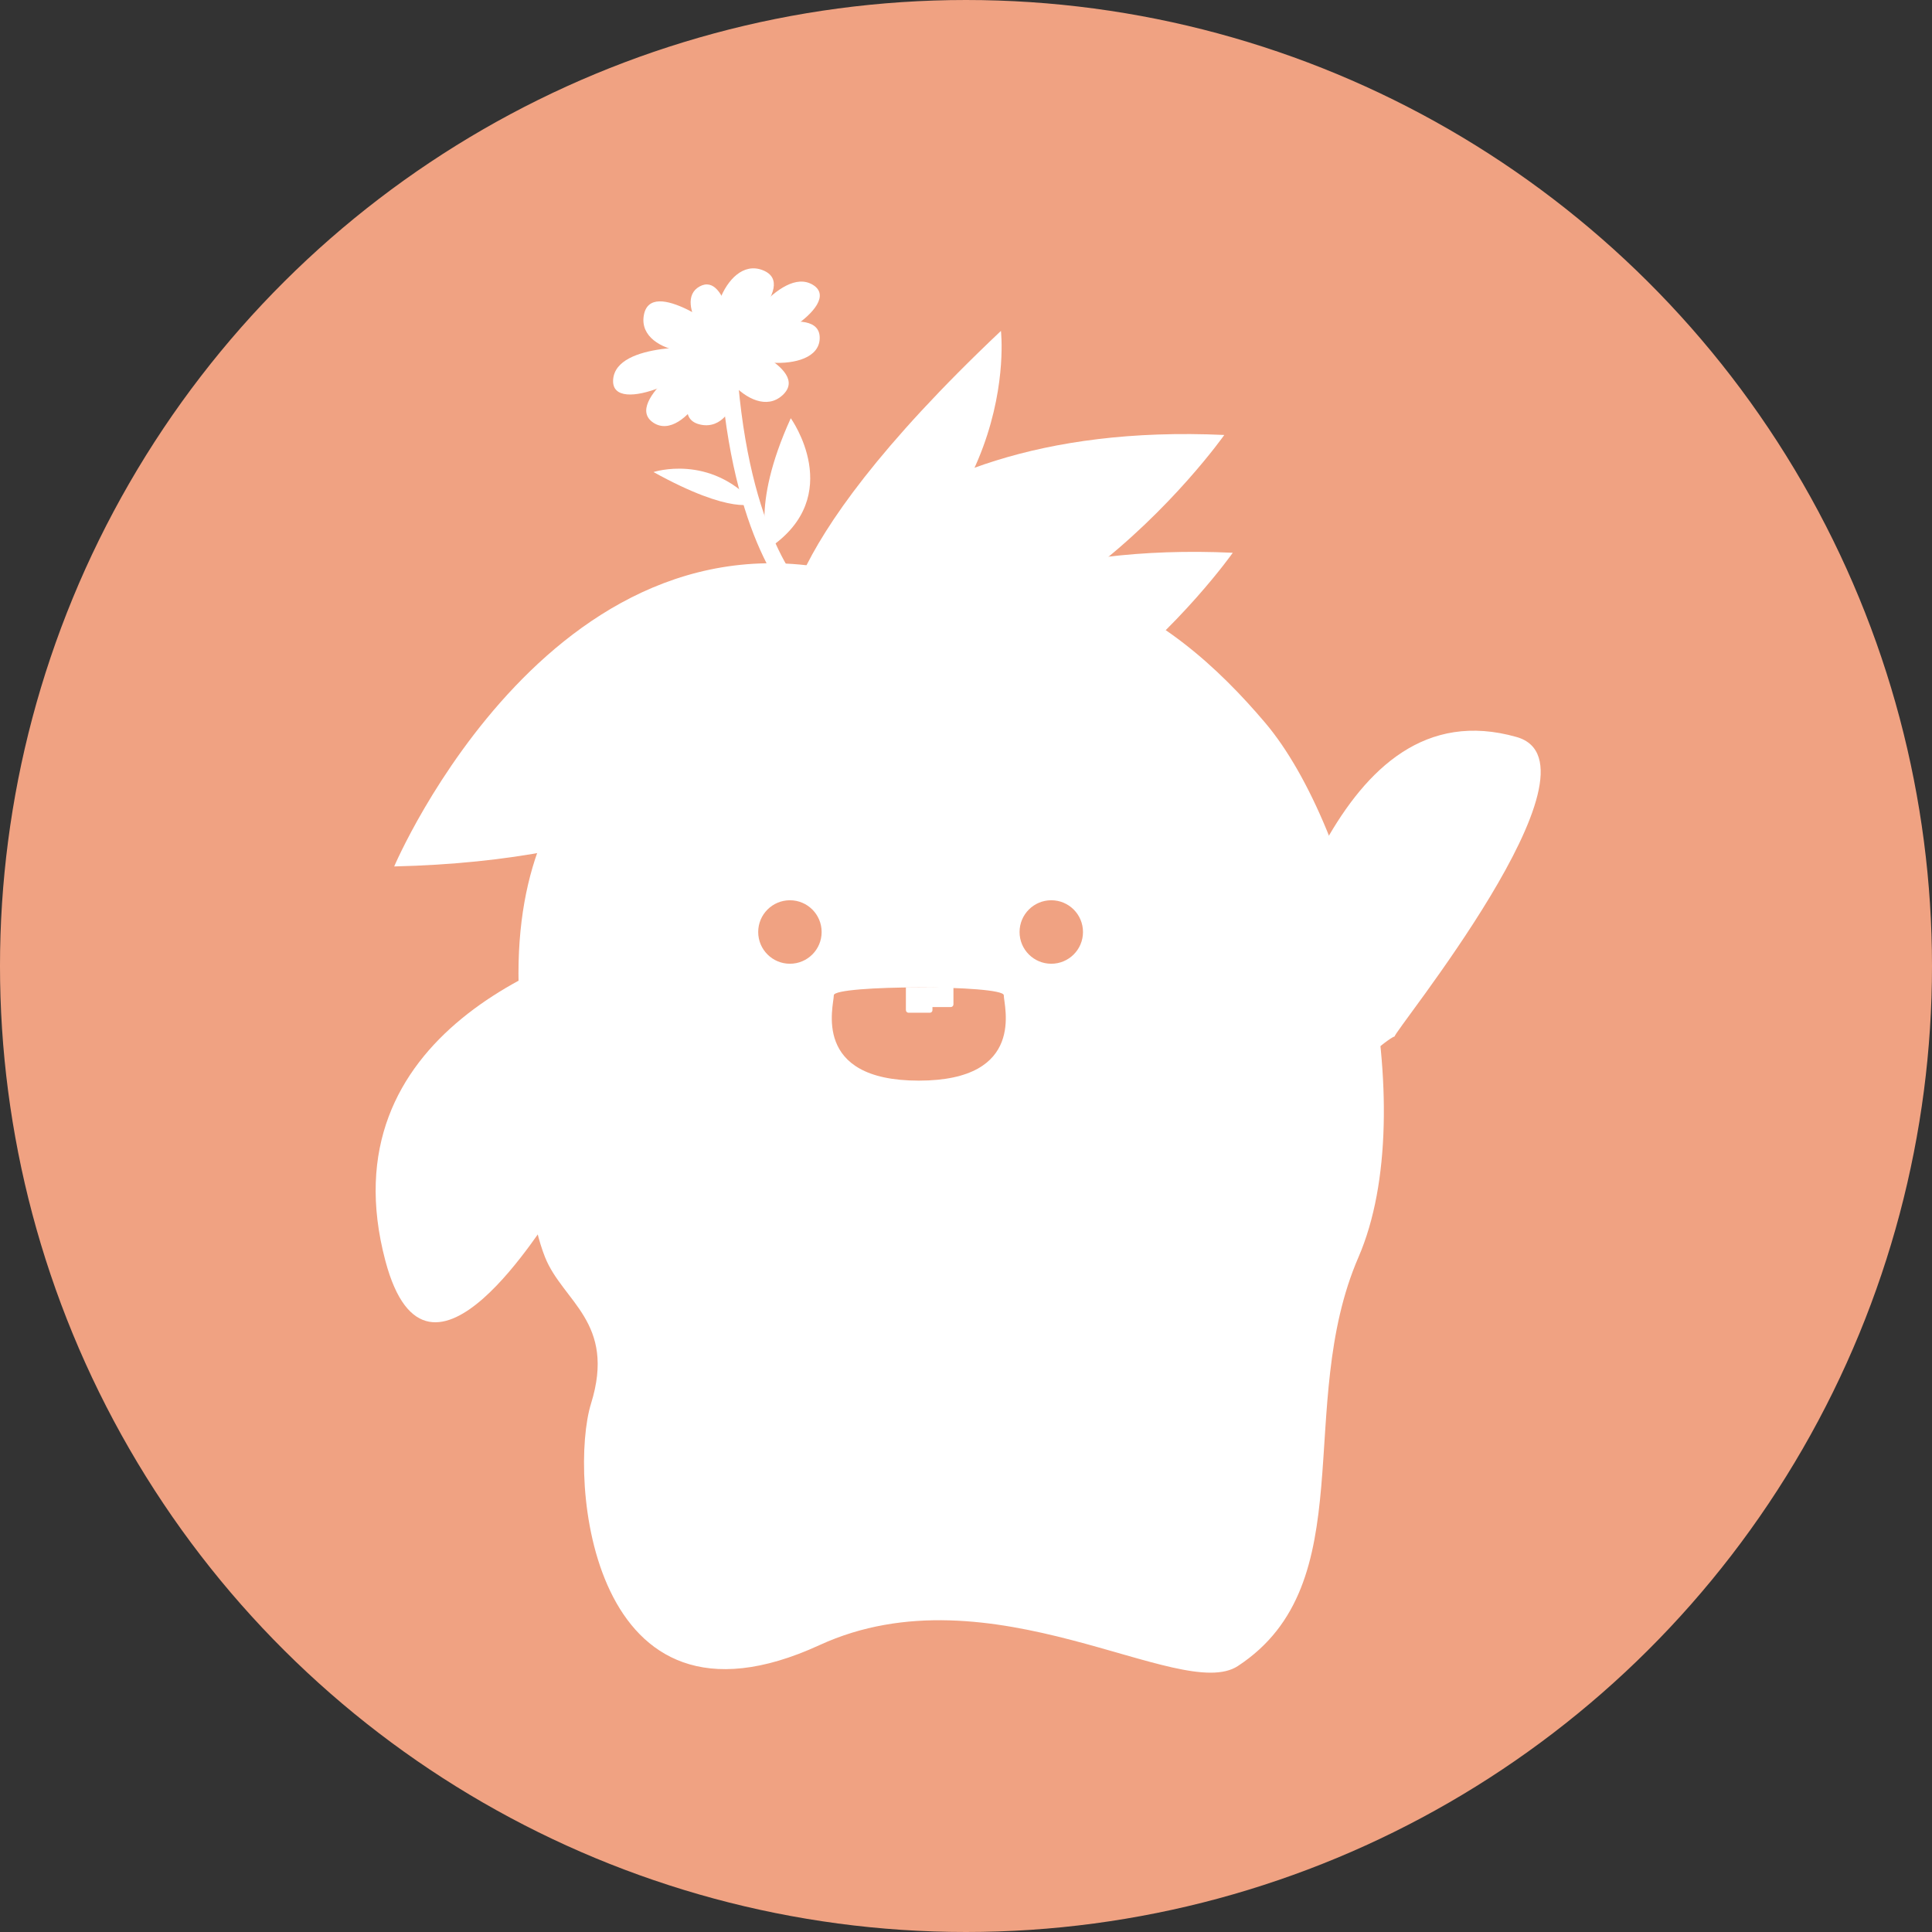 <svg width="36" height="36" viewBox="0 0 36 36" fill="none" xmlns="http://www.w3.org/2000/svg">
<rect x="0" y="0" width="36" height="36" fill="#333333" stroke="none"/>
<circle cx="18" cy="18" r="18" transform="rotate(-90 18 18)" fill="#F0A282"/>
<path d="M13.957 20.767C13.957 20.767 15.45 19.366 14.609 19.099C13.769 18.832 13.35 20.634 13.957 20.767Z" fill="white"/>
<path d="M14.058 20.688C14.058 20.688 14.967 18.967 15.688 19.344C16.41 19.721 14.513 20.996 14.058 20.688Z" fill="white"/>
<path d="M13.953 20.585C13.953 20.585 15.876 19.662 15.902 20.468C15.93 21.275 13.909 21.151 13.953 20.585Z" fill="white"/>
<path d="M25.99 19.31C25.613 19.457 23.998 21.352 23.091 19.506C23.857 18.013 24.866 12.769 28.259 13.733C30.05 14.241 25.909 19.298 25.99 19.31Z" fill="white"/>
<path d="M10.253 22.685C10.36 22.295 11.538 18.627 12.287 17.321C10.394 17.72 6.064 19.283 7.181 23.494C7.982 26.509 10.232 22.605 10.253 22.685Z" fill="white"/>
<path d="M22.813 8.105C22.813 8.105 18.907 13.655 14.233 12.016C14.233 12.016 15.898 7.788 22.813 8.105Z" fill="white"/>
<path d="M18.651 6.166C18.651 6.166 19.099 9.973 14.659 12.007C14.659 12.007 14.095 10.472 18.651 6.166Z" fill="white"/>
<path d="M22.971 10.3C22.971 10.3 19.066 15.85 14.392 14.211C14.392 14.211 16.057 9.983 22.971 10.3Z" fill="white"/>
<path d="M25.313 23.426C26.514 20.654 25.244 15.435 23.574 13.467C21.856 11.441 18.965 9.168 14.184 12C12.512 12.989 9.375 14.05 9.682 18.773C9.751 19.847 9.679 22.234 10.156 23.426C10.486 24.255 11.484 24.637 11.013 26.154C10.597 27.489 10.962 32.634 15.271 30.654C18.471 29.184 21.999 31.744 23.066 31.044C25.414 29.504 24.112 26.197 25.313 23.426Z" fill="white"/>
<path d="M14.719 17.958C15.046 17.958 15.31 17.693 15.31 17.367C15.31 17.04 15.046 16.775 14.719 16.775C14.392 16.775 14.128 17.04 14.128 17.367C14.128 17.693 14.392 17.958 14.719 17.958Z" fill="#F0A282"/>
<path d="M19.589 17.958C19.916 17.958 20.18 17.693 20.18 17.367C20.18 17.04 19.916 16.775 19.589 16.775C19.262 16.775 18.998 17.04 18.998 17.367C18.998 17.693 19.262 17.958 19.589 17.958Z" fill="#F0A282"/>
<path d="M18.704 18.545C18.704 18.74 19.13 20.136 17.12 20.136C15.111 20.136 15.537 18.741 15.537 18.545C15.537 18.35 18.704 18.35 18.704 18.545Z" fill="#F0A282"/>
<path d="M17.326 18.871H16.93C16.902 18.871 16.88 18.849 16.88 18.821V18.397H17.375V18.821C17.376 18.849 17.354 18.871 17.326 18.871Z" fill="white"/>
<path d="M17.716 18.765H17.32C17.292 18.765 17.27 18.743 17.27 18.715V18.397H17.766V18.715C17.766 18.743 17.743 18.765 17.716 18.765Z" fill="white"/>
<path d="M12.177 8.796C12.177 8.796 13.226 8.449 14.056 9.381C14.055 9.381 13.654 9.613 12.177 8.796Z" fill="white"/>
<path d="M14.735 7.793C14.735 7.793 15.774 9.239 14.333 10.211C14.333 10.21 13.962 9.491 14.735 7.793Z" fill="white"/>
<path d="M15.044 11.371C15.008 11.381 14.969 11.38 14.933 11.364C14.753 11.288 13.713 10.189 13.444 7.167C13.436 7.081 13.499 7.005 13.586 6.997C13.672 6.99 13.748 7.053 13.755 7.139C14.026 10.179 15.056 11.075 15.066 11.082C15.146 11.116 15.177 11.205 15.143 11.284C15.126 11.327 15.088 11.357 15.044 11.371Z" fill="white"/>
<path d="M13.187 6.474C13.187 6.474 11.477 6.358 11.425 7.073C11.373 7.787 13.207 6.957 13.187 6.474Z" fill="white"/>
<path d="M13.165 6.47C13.165 6.47 11.582 7.482 12.174 7.876C12.766 8.271 13.609 6.7 13.165 6.47Z" fill="white"/>
<path d="M13.468 6.39C13.468 6.39 12.3 7.763 13.062 7.914C13.823 8.065 14.012 6.447 13.468 6.39Z" fill="white"/>
<path d="M13.535 6.227C13.535 6.227 12.114 5.119 11.995 5.886C11.876 6.653 13.502 6.774 13.535 6.227Z" fill="white"/>
<path d="M13.547 6.465C13.547 6.465 14.934 5.315 14.211 5.034C13.488 4.753 13.021 6.315 13.547 6.465Z" fill="white"/>
<path d="M13.711 6.508C13.711 6.508 13.563 5.048 13.036 5.338C12.509 5.627 13.366 6.748 13.711 6.508Z" fill="white"/>
<path d="M13.64 6.401C13.64 6.401 14.532 4.937 15.146 5.307C15.759 5.678 14.023 6.696 13.64 6.401Z" fill="white"/>
<path d="M13.554 6.304C13.554 6.304 15.294 5.597 15.274 6.307C15.254 7.018 13.484 6.8 13.554 6.304Z" fill="white"/>
<path d="M13.447 6.267C13.447 6.267 15.154 6.846 14.578 7.367C14.003 7.888 13.009 6.595 13.447 6.267Z" fill="white"/>
<path d="M13.553 6.858C14.055 6.598 14.375 6.22 14.268 6.013C14.161 5.806 13.667 5.849 13.166 6.109C12.664 6.369 12.344 6.747 12.451 6.954C12.558 7.16 13.052 7.117 13.553 6.858Z" fill="white"/>
<path d="M7.345 16.145C7.345 16.145 10.385 8.998 16.207 10.781C16.207 10.781 16.098 15.937 7.345 16.145Z" fill="white"/>
</svg>
